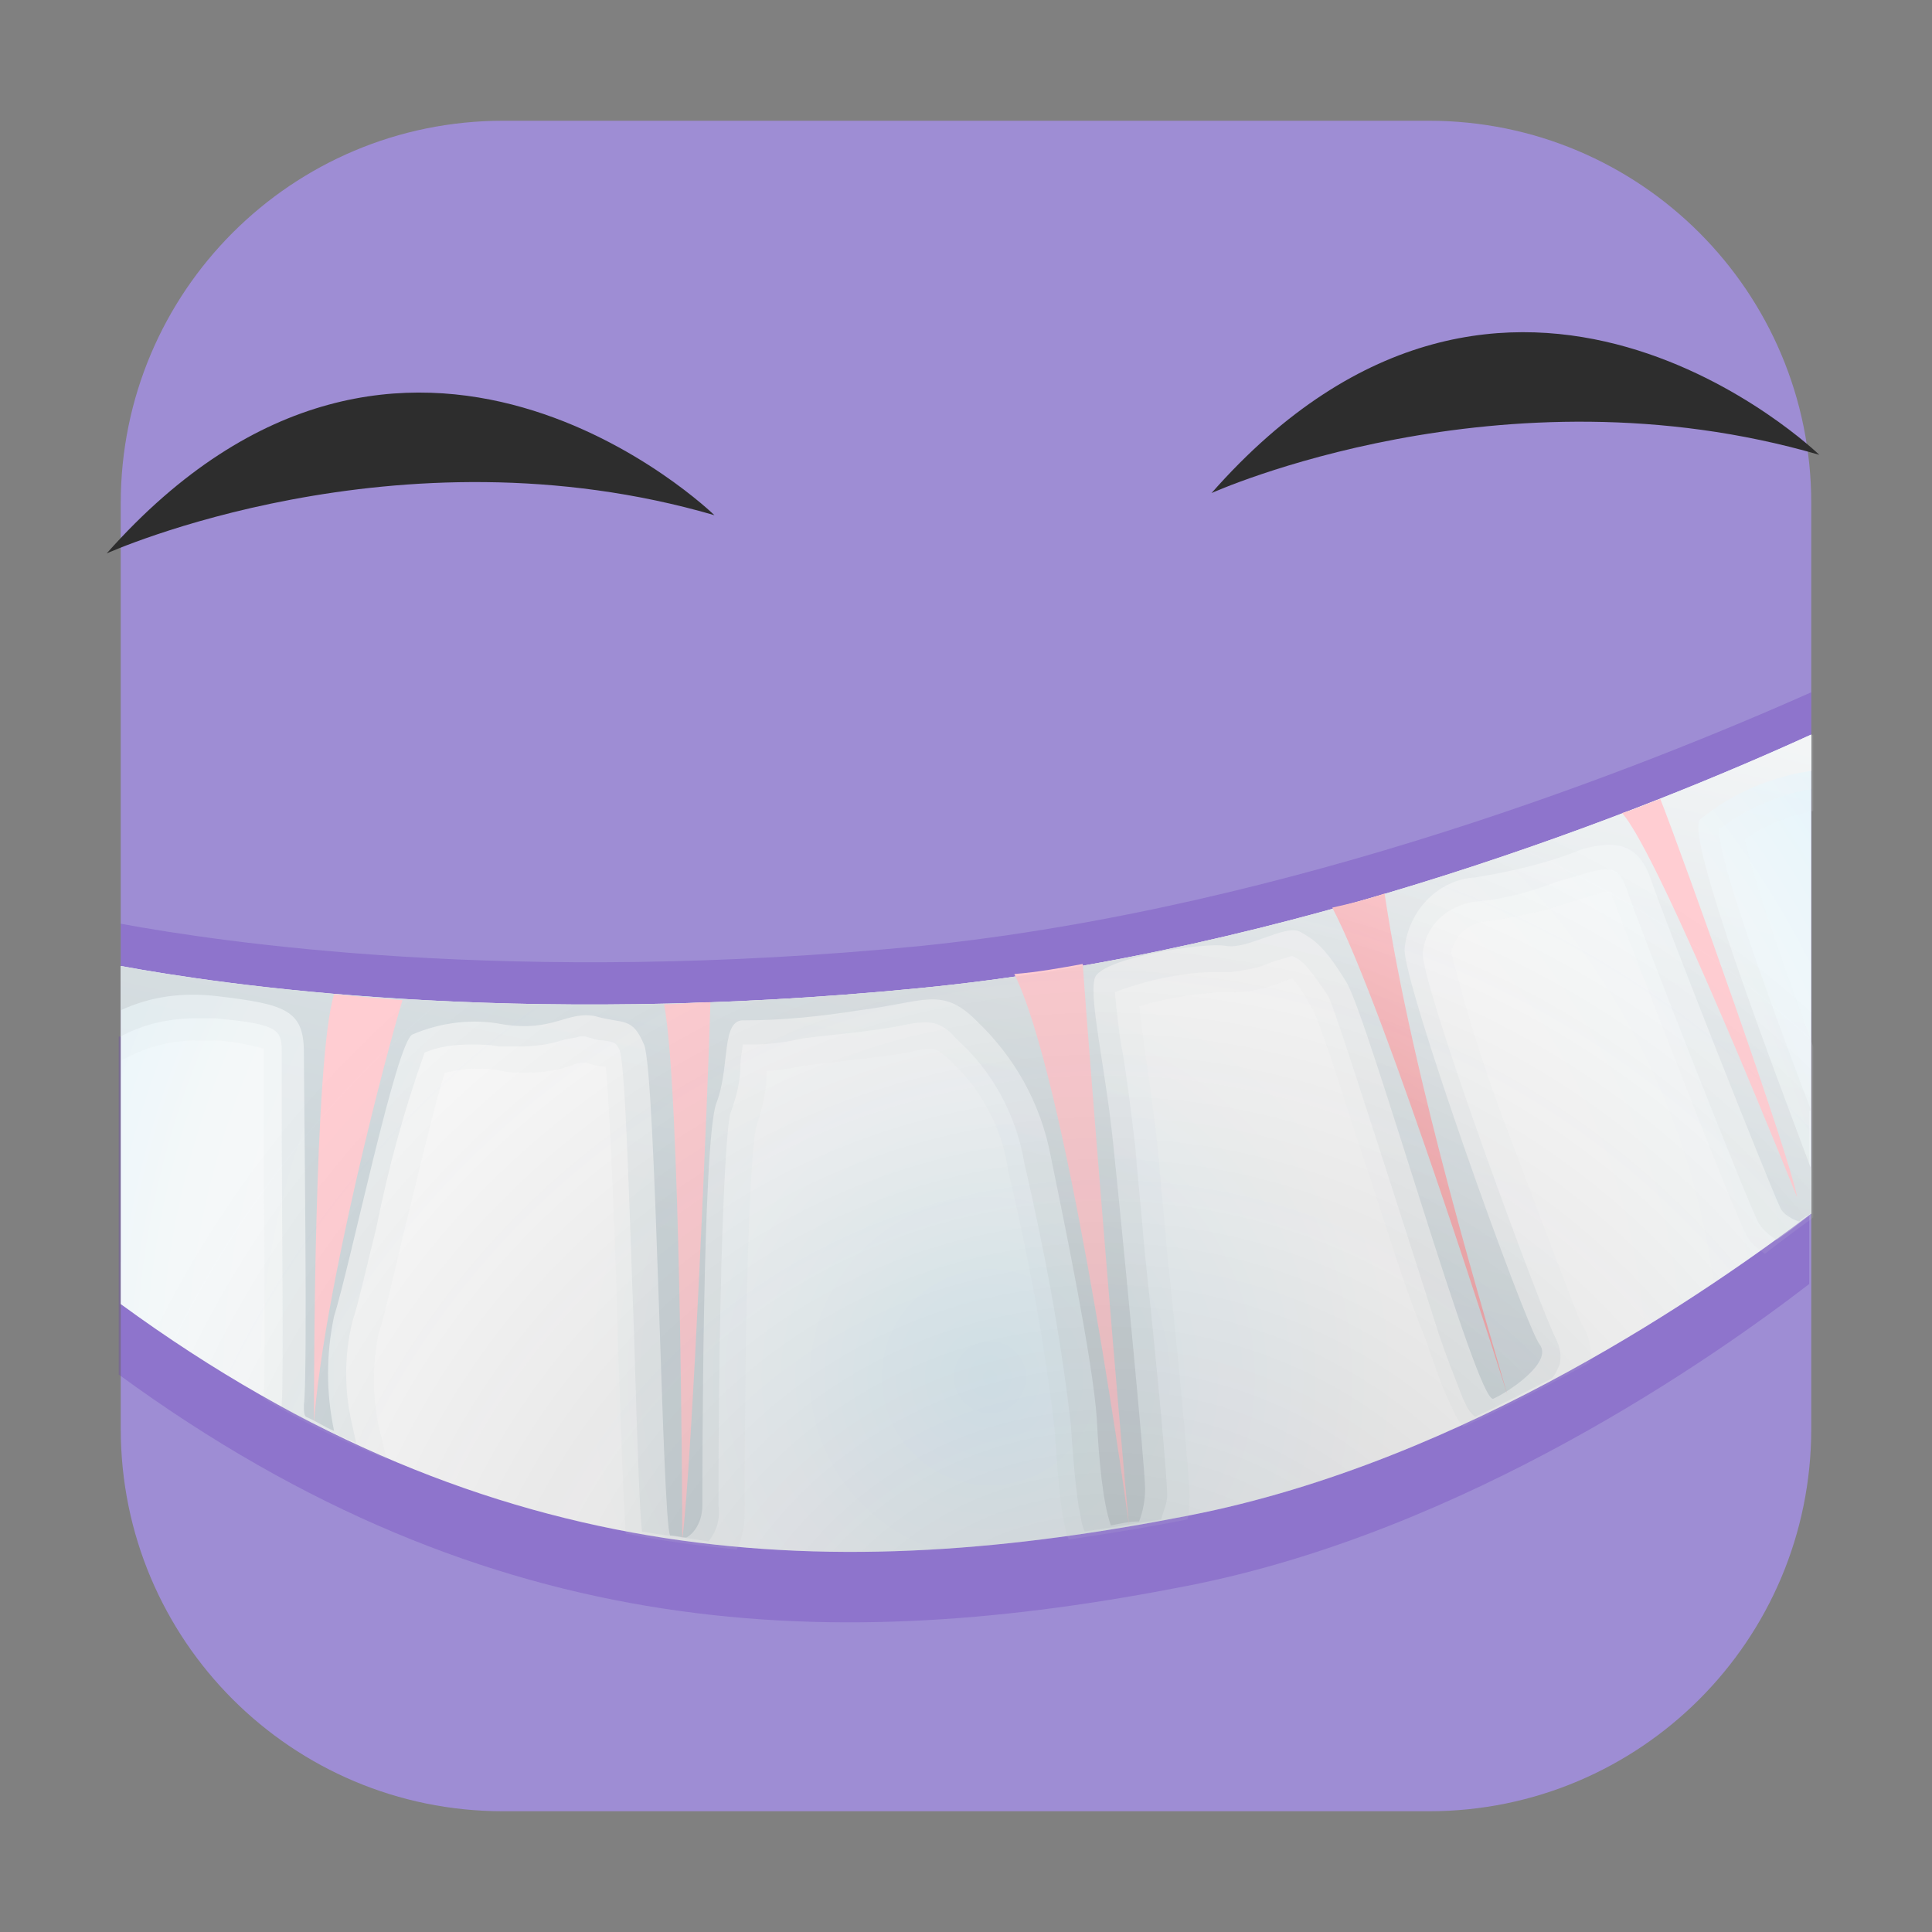 <?xml version="1.0" encoding="utf-8"?>
<!-- Generator: Adobe Illustrator 24.0.0, SVG Export Plug-In . SVG Version: 6.00 Build 0)  -->
<svg version="1.1" id="茄子" xmlns="http://www.w3.org/2000/svg" xmlns:xlink="http://www.w3.org/1999/xlink" x="0px" y="0px"
	 viewBox="0 0 96 96" style="enable-background:new 0 0 96 96;" xml:space="preserve">
<rect x="0" y="0" width="96" height="96" fill="#808080" stroke="none"/>
<style type="text/css">
	.st0{fill:#9E8DD4;}
	.st1{opacity:0.3;fill:#673AB7;}
	.st2{fill:url(#SVGID_1_);}
	.st3{opacity:0.1;fill:url(#SVGID_2_);enable-background:new    ;}
	.st4{opacity:0.3;fill:url(#SVGID_3_);enable-background:new    ;}
	.st5{fill:url(#SVGID_4_);}
	.st6{fill:url(#SVGID_5_);}
	.st7{fill:url(#SVGID_6_);}
	.st8{fill:url(#SVGID_7_);}
	.st9{fill:url(#SVGID_8_);}
	.st10{fill:url(#SVGID_9_);}
	.st11{opacity:0.2;fill:url(#SVGID_10_);}
	.st12{fill:#2D2D2D;}
</style>
<g id="_96">
	<path class="st0" d="M25,6h46c10.5,0,19,8.5,19,19v46c0,10.5-8.5,19-19,19H25C14.5,90,6,81.5,6,71V25C6,14.5,14.5,6,25,6z"/>
	<g>
		<path class="st1" d="M90,34.4C81.9,38,64.2,45.1,45.8,47C25.4,49,10.9,46.8,6,45.9v16.8c18.6,13.6,35.8,13.9,53.1,10.5
			c13.8-2.7,26.1-11.3,30.9-15V34.4z"/>
		<path class="st1" d="M90,40c-8.1,3.7-25.8,10.8-44.3,12.6c-20.4,2-34.9-0.2-39.8-1.1v16.8c18.6,13.6,35.8,13.9,53.1,10.5
			c13.8-2.7,26.1-11.3,30.9-15V40z"/>
		<radialGradient id="SVGID_1_" cx="49.19" cy="68.436" r="53.726" gradientUnits="userSpaceOnUse">
			<stop  offset="0" style="stop-color:#E2F4FB"/>
			<stop  offset="0.2" style="stop-color:#F1F7FA"/>
			<stop  offset="0.38" style="stop-color:#F9F9F9"/>
			<stop  offset="0.41" style="stop-color:#F9F9F9"/>
			<stop  offset="0.59" style="stop-color:#F9F9F9"/>
			<stop  offset="0.76" style="stop-color:#F4F8F9"/>
			<stop  offset="0.94" style="stop-color:#E7F5FB"/>
			<stop  offset="0.99" style="stop-color:#E2F4FB"/>
		</radialGradient>
		<path class="st2" d="M90,36.5c-8.1,3.7-25.8,10.8-44.3,12.6C25.4,51.1,10.9,48.9,6,48v16.8c18.6,13.6,35.8,13.9,53.1,10.5
			C72.9,72.6,85.1,64,90,60.3V36.5z"/>
		<g>
			<linearGradient id="SVGID_2_" gradientUnits="userSpaceOnUse" x1="55.401" y1="20.937" x2="45.938" y2="63.368">
				<stop  offset="0" style="stop-color:#FFFFFF"/>
				<stop  offset="1" style="stop-color:#CED7DB"/>
			</linearGradient>
			<path class="st3" d="M6,48v4.7l0.4-0.2c1-0.5,2.1-0.8,3.3-0.8h0.9c0.8,0,1.7,0.2,2.5,0.4v3.5c0,3.4,0.1,12.2,0,13.9
				c2,1.2,4.1,2.2,6.1,3l-0.4-1.7c-0.3-1.5-0.3-3,0-4.5c0.3-0.9,0.7-2.7,1.2-4.8c0.6-2.4,1.6-6.7,2.1-8.2c0.5-0.1,1-0.2,1.5-0.2
				c0.4,0,0.8,0,1.3,0.1c0.4,0.1,0.8,0.1,1.2,0.1c0.8,0,1.6-0.1,2.4-0.4c0.2-0.1,0.4-0.1,0.6-0.1c0.3,0.1,0.7,0.2,1,0.2
				c0.2,1.7,0.5,9.3,0.6,13.5c0.2,5.9,0.3,8.5,0.4,9.7c1.9,0.4,3.7,0.6,5.5,0.8c0.3-0.6,0.4-1.2,0.4-1.9c0-11.3,0.3-18.3,0.6-19.2
				c0.3-0.9,0.5-1.8,0.5-2.7c0.7,0,1.5-0.2,2.2-0.3l2.6-0.3c0.9-0.1,1.6-0.2,2.2-0.3c0.4-0.1,0.8-0.2,1.2-0.2c0.1,0,0.2,0,0.7,0.4
				c1.7,1.5,2.8,3.5,3.1,5.7c1,4.2,1.8,8.5,2.3,12.8c0.1,1.4,0.2,2.9,0.4,4.3c0.1,0.3,0.1,0.7,0.3,1.2c2-0.3,3.9-0.6,5.9-1
				c0.1-0.4,0.1-0.8,0.1-1.2c0-0.7-0.3-4.3-1.1-12c-0.2-2.3-0.4-4.3-0.5-5.5c-0.2-1.7-0.4-3.2-0.6-4.5c-0.1-0.7-0.2-1.5-0.3-2.3
				c1.3-0.4,2.6-0.6,4-0.7h0.7c0.8,0,1.6-0.2,2.4-0.5l0.5-0.2c0.4,0.4,0.7,1,1,1.5c0.4,0.6,2,5.8,3,8.8c0.9,2.8,1.8,5.6,2.7,7.8
				c0.3,0.9,0.6,1.8,1,2.7c0.2,0.4,0.4,1,0.8,1.5c2.2-1,4.3-2.1,6.3-3.2c0.1-0.6,0-1.3-0.4-1.9c-0.3-0.6-1.8-4.6-3.5-9.1
				c-1.2-3.1-2.2-6.2-3-9.4c0.2-0.8,0.8-1.4,1.6-1.5c1.5-0.2,3-0.5,4.4-1l1.3-0.4c0.2-0.1,0.4-0.1,0.7-0.1v0.2
				c0.3,0.8,6,15.7,6.7,16.9c0.2,0.4,0.5,0.6,0.9,0.9c0.9-0.7,1.7-1.3,2.4-1.8V52c-2.4-6.5-3.2-9.2-3.4-10.3c1-0.7,2.2-1.2,3.4-1.4
				v-3.8c-8.1,3.7-25.8,10.8-44.3,12.6C25.4,51.1,10.9,48.9,6,48z"/>
			<linearGradient id="SVGID_3_" gradientUnits="userSpaceOnUse" x1="55.752" y1="19.361" x2="45.837" y2="63.82">
				<stop  offset="0" style="stop-color:#FFFFFF"/>
				<stop  offset="1" style="stop-color:#CED7DB"/>
			</linearGradient>
			<path class="st4" d="M90,55.2c-3.8-10-4.6-13.1-4.6-14c1.4-1,2.9-1.7,4.6-2v-2.7c-8.1,3.7-25.8,10.8-44.3,12.6
				C25.4,51.1,10.9,48.9,6,48v3.5c1.1-0.6,2.4-0.9,3.7-0.9c0.3,0,0.7,0,1,0c3.3,0.3,3.3,0.6,3.3,1.8v3.1c0,4.3,0.1,13.2,0,14.2
				c0,0.1,0,0.1,0,0.2c1.2,0.7,2.5,1.3,3.7,1.8l-0.2-0.9c-0.4-1.7-0.4-3.4,0-5.1c0.3-0.9,0.7-2.7,1.2-4.7c0.6-3,1.4-5.9,2.4-8.7
				c0.7-0.3,1.5-0.4,2.3-0.4c0.5,0,0.9,0,1.4,0.1C25,52,25.4,52,25.8,52c0.7,0,1.5-0.1,2.1-0.3c0.3-0.1,0.6-0.1,0.9-0.2h0.3
				c0.3,0.1,0.6,0.2,0.9,0.2c0.6,0.1,0.6,0.1,0.8,0.5c0.3,1,0.5,8.8,0.7,13.9c0.2,6.8,0.3,9.1,0.4,10c1.1,0.2,2.2,0.3,3.3,0.5
				c0.4-0.5,0.6-1.1,0.5-1.8c0-10.5,0.3-18.5,0.6-19.5c0.3-0.8,0.5-1.6,0.5-2.5c0-0.3,0.1-0.6,0.1-0.9h0.5c0.8,0,1.6-0.1,2.5-0.3
				c0.7-0.1,1.8-0.2,2.6-0.3c0.9-0.1,1.5-0.2,2.1-0.3c0.5-0.1,0.9-0.2,1.4-0.2c0.6,0,1.1,0.3,1.5,0.8c1.8,1.6,3,3.8,3.4,6.2
				c1,4.3,1.8,8.6,2.3,12.9c0.1,1.4,0.2,2.8,0.4,4.2c0.1,0.3,0.1,0.8,0.3,1.2c1.3-0.2,2.6-0.4,3.8-0.6c0.1-0.4,0.3-0.8,0.3-1.2
				c0-0.7-0.4-5.4-1.1-11.9c-0.2-2.3-0.4-4.3-0.5-5.5c-0.2-1.7-0.4-3.3-0.6-4.5c-0.2-1-0.3-2.1-0.4-3.1c1.6-0.6,3.4-1,5.1-1h0.7
				c0.7-0.1,1.4-0.2,2-0.5c0.3-0.1,0.7-0.2,1-0.3c0.5,0.2,0.8,0.5,1.8,2c0.3,0.6,1.8,5.3,3,9c0.9,2.8,1.8,5.6,2.5,7.8
				c0.4,1.2,0.7,1.9,1,2.7c0.2,0.5,0.4,1.1,0.8,1.4c1.3-0.6,2.6-1.3,3.8-1.9c0.2-0.2,0.3-0.5,0.4-0.7c0.1-0.5,0-0.9-0.2-1.3
				c-0.7-1.3-6.6-17.3-6.6-19.1c0.1-1.4,1.2-2.4,2.6-2.6c1.4-0.1,2.8-0.5,4.1-1l1.4-0.4c0.3-0.1,0.7-0.2,1-0.2c0.4,0,0.7,0.1,1,0.9
				c0.4,1.3,6,15.6,6.6,16.7c0.2,0.3,0.5,0.6,0.9,0.8c0.6-0.4,1.1-0.8,1.6-1.2V55.2z"/>
			<linearGradient id="SVGID_4_" gradientUnits="userSpaceOnUse" x1="56.161" y1="17.529" x2="45.714" y2="64.374">
				<stop  offset="0" style="stop-color:#FFFFFF"/>
				<stop  offset="1" style="stop-color:#CED7DB"/>
			</linearGradient>
			<path class="st5" d="M90,58.1c-1.6-4.3-6.4-16.8-5.5-17.4c1.6-1.3,3.5-2.1,5.5-2.4v-1.8c-8.1,3.7-25.8,10.8-44.3,12.6
				C25.4,51.1,10.8,48.9,6,48v2.2c1.5-0.7,3.1-0.9,4.8-0.7c3.4,0.4,4.3,0.7,4.3,2.8s0.2,16.1,0,17.5c0,0.3,0,0.5,0.1,0.6
				c0.5,0.2,0.9,0.5,1.4,0.7c0,0,0,0,0,0c-0.4-1.9-0.4-3.8,0-5.7c0.8-2.5,3.1-13.7,3.9-14c1.4-0.6,3-0.8,4.5-0.5
				c2.5,0.4,3.2-0.7,4.6-0.4c1.4,0.4,1.8,0,2.4,1.4c0.6,1.3,0.9,23.8,1.3,24.4c0,0,0,0,0,0c0.3,0,0.6,0.1,0.8,0.1
				c0.4-0.2,0.8-0.8,0.8-1.6c0-1.4,0-18.2,0.7-20c0.7-1.8,0.2-4.2,1.4-4.1c1.9,0,3.8-0.2,5.7-0.5c3.2-0.4,4.1-1.2,5.8,0.5
				c1.9,1.8,3.2,4.1,3.7,6.7c0.7,3.4,2.1,10.2,2.3,13.1c0.1,2,0.3,4.2,0.7,5.3c0.5-0.1,0.9-0.2,1.4-0.2c0.2-0.5,0.3-1.1,0.3-1.6
				c0-1.1-1.2-13.5-1.6-17.3s-1.2-7.1-0.9-8.1s5.5-1.8,6.5-1.6c1.1,0.2,3-1.1,3.7-0.7c0.7,0.4,1.2,0.7,2.3,2.5s6.5,21,7.3,20.7
				c0.7-0.3,3-1.8,2.3-2.7s-6.9-18.2-6.7-19.7c0.2-1.9,1.7-3.4,3.5-3.5c1.8-0.3,3.6-0.7,5.3-1.4c1.8-0.5,2.8-0.2,3.4,1.4
				c0.5,1.6,6,15.5,6.5,16.5c0.2,0.3,0.6,0.5,0.9,0.6c0.2-0.2,0.4-0.3,0.6-0.4V58.1z"/>
			<radialGradient id="SVGID_5_" cx="51.862" cy="82.036" r="44.774" gradientUnits="userSpaceOnUse">
				<stop  offset="0" style="stop-color:#E57373"/>
				<stop  offset="1" style="stop-color:#FFCDD2"/>
			</radialGradient>
			<path class="st6" d="M74.9,69.3c-0.9-3.2-4.7-15.5-6.1-24.9c-0.9,0.3-1.7,0.5-2.6,0.7C68.8,50,74.9,69.3,74.9,69.3z"/>
			<radialGradient id="SVGID_6_" cx="51.297" cy="117.96" r="44.862" gradientUnits="userSpaceOnUse">
				<stop  offset="0" style="stop-color:#E57373"/>
				<stop  offset="1" style="stop-color:#FFCDD2"/>
			</radialGradient>
			<path class="st7" d="M89.3,59.5c-0.4-2.2-5.7-17-6.8-19.8c-0.6,0.2-1.2,0.5-1.9,0.7C82.5,42.5,89.3,59.5,89.3,59.5z"/>
			<radialGradient id="SVGID_7_" cx="50.771" cy="140.628" r="43.943" gradientUnits="userSpaceOnUse">
				<stop  offset="0" style="stop-color:#E57373"/>
				<stop  offset="1" style="stop-color:#FFCDD2"/>
			</radialGradient>
			<path class="st8" d="M56.1,75.8C56.1,75.8,56.1,75.8,56.1,75.8c-0.5-5.1-2-23.6-2.3-27.9c-1.1,0.2-2.2,0.4-3.4,0.5
				C52.9,53.4,55.7,72.8,56.1,75.8z"/>
			<radialGradient id="SVGID_8_" cx="48.682" cy="143.808" r="44.262" gradientUnits="userSpaceOnUse">
				<stop  offset="0" style="stop-color:#E57373"/>
				<stop  offset="1" style="stop-color:#FFCDD2"/>
			</radialGradient>
			<path class="st9" d="M33.9,76.5c0.5-3.8,1.3-22.8,1.4-26.7c-0.8,0-1.5,0.1-2.3,0.1C33.8,54.2,33.9,74,33.9,76.5
				C33.9,76.5,33.9,76.5,33.9,76.5z"/>
			<radialGradient id="SVGID_9_" cx="49.017" cy="139.035" r="44.986" gradientUnits="userSpaceOnUse">
				<stop  offset="0" style="stop-color:#E57373"/>
				<stop  offset="1" style="stop-color:#FFCDD2"/>
			</radialGradient>
			<path class="st10" d="M15.6,70.7C15.6,70.7,15.6,70.7,15.6,70.7c0.5-6.6,3.6-18.4,4.4-21c-1.2-0.1-2.4-0.2-3.4-0.3
				C15.6,52.6,15.6,68.9,15.6,70.7z"/>
		</g>
		<radialGradient id="SVGID_10_" cx="54.847" cy="89.316" r="53.043" gradientUnits="userSpaceOnUse">
			<stop  offset="0" style="stop-color:#211D1E"/>
			<stop  offset="1" style="stop-color:#58595B;stop-opacity:0"/>
		</radialGradient>
		<path class="st11" d="M90,36.5c-8.1,3.7-25.8,10.8-44.3,12.6C25.4,51.1,10.9,48.9,6,48v16.8c18.6,13.6,35.8,13.9,53.1,10.5
			C72.9,72.6,85.1,64,90,60.3V36.5z"/>
		<path class="st12" d="M5.3,27.5c0,0,14.4-6.5,30.2-1.9C35.5,25.6,20.2,10.7,5.3,27.5z"/>
		<path class="st12" d="M60.2,24.5c0,0,14.4-6.5,30.2-1.9C90.4,22.6,75,7.7,60.2,24.5z"/>
	</g>
</g>
</svg>
